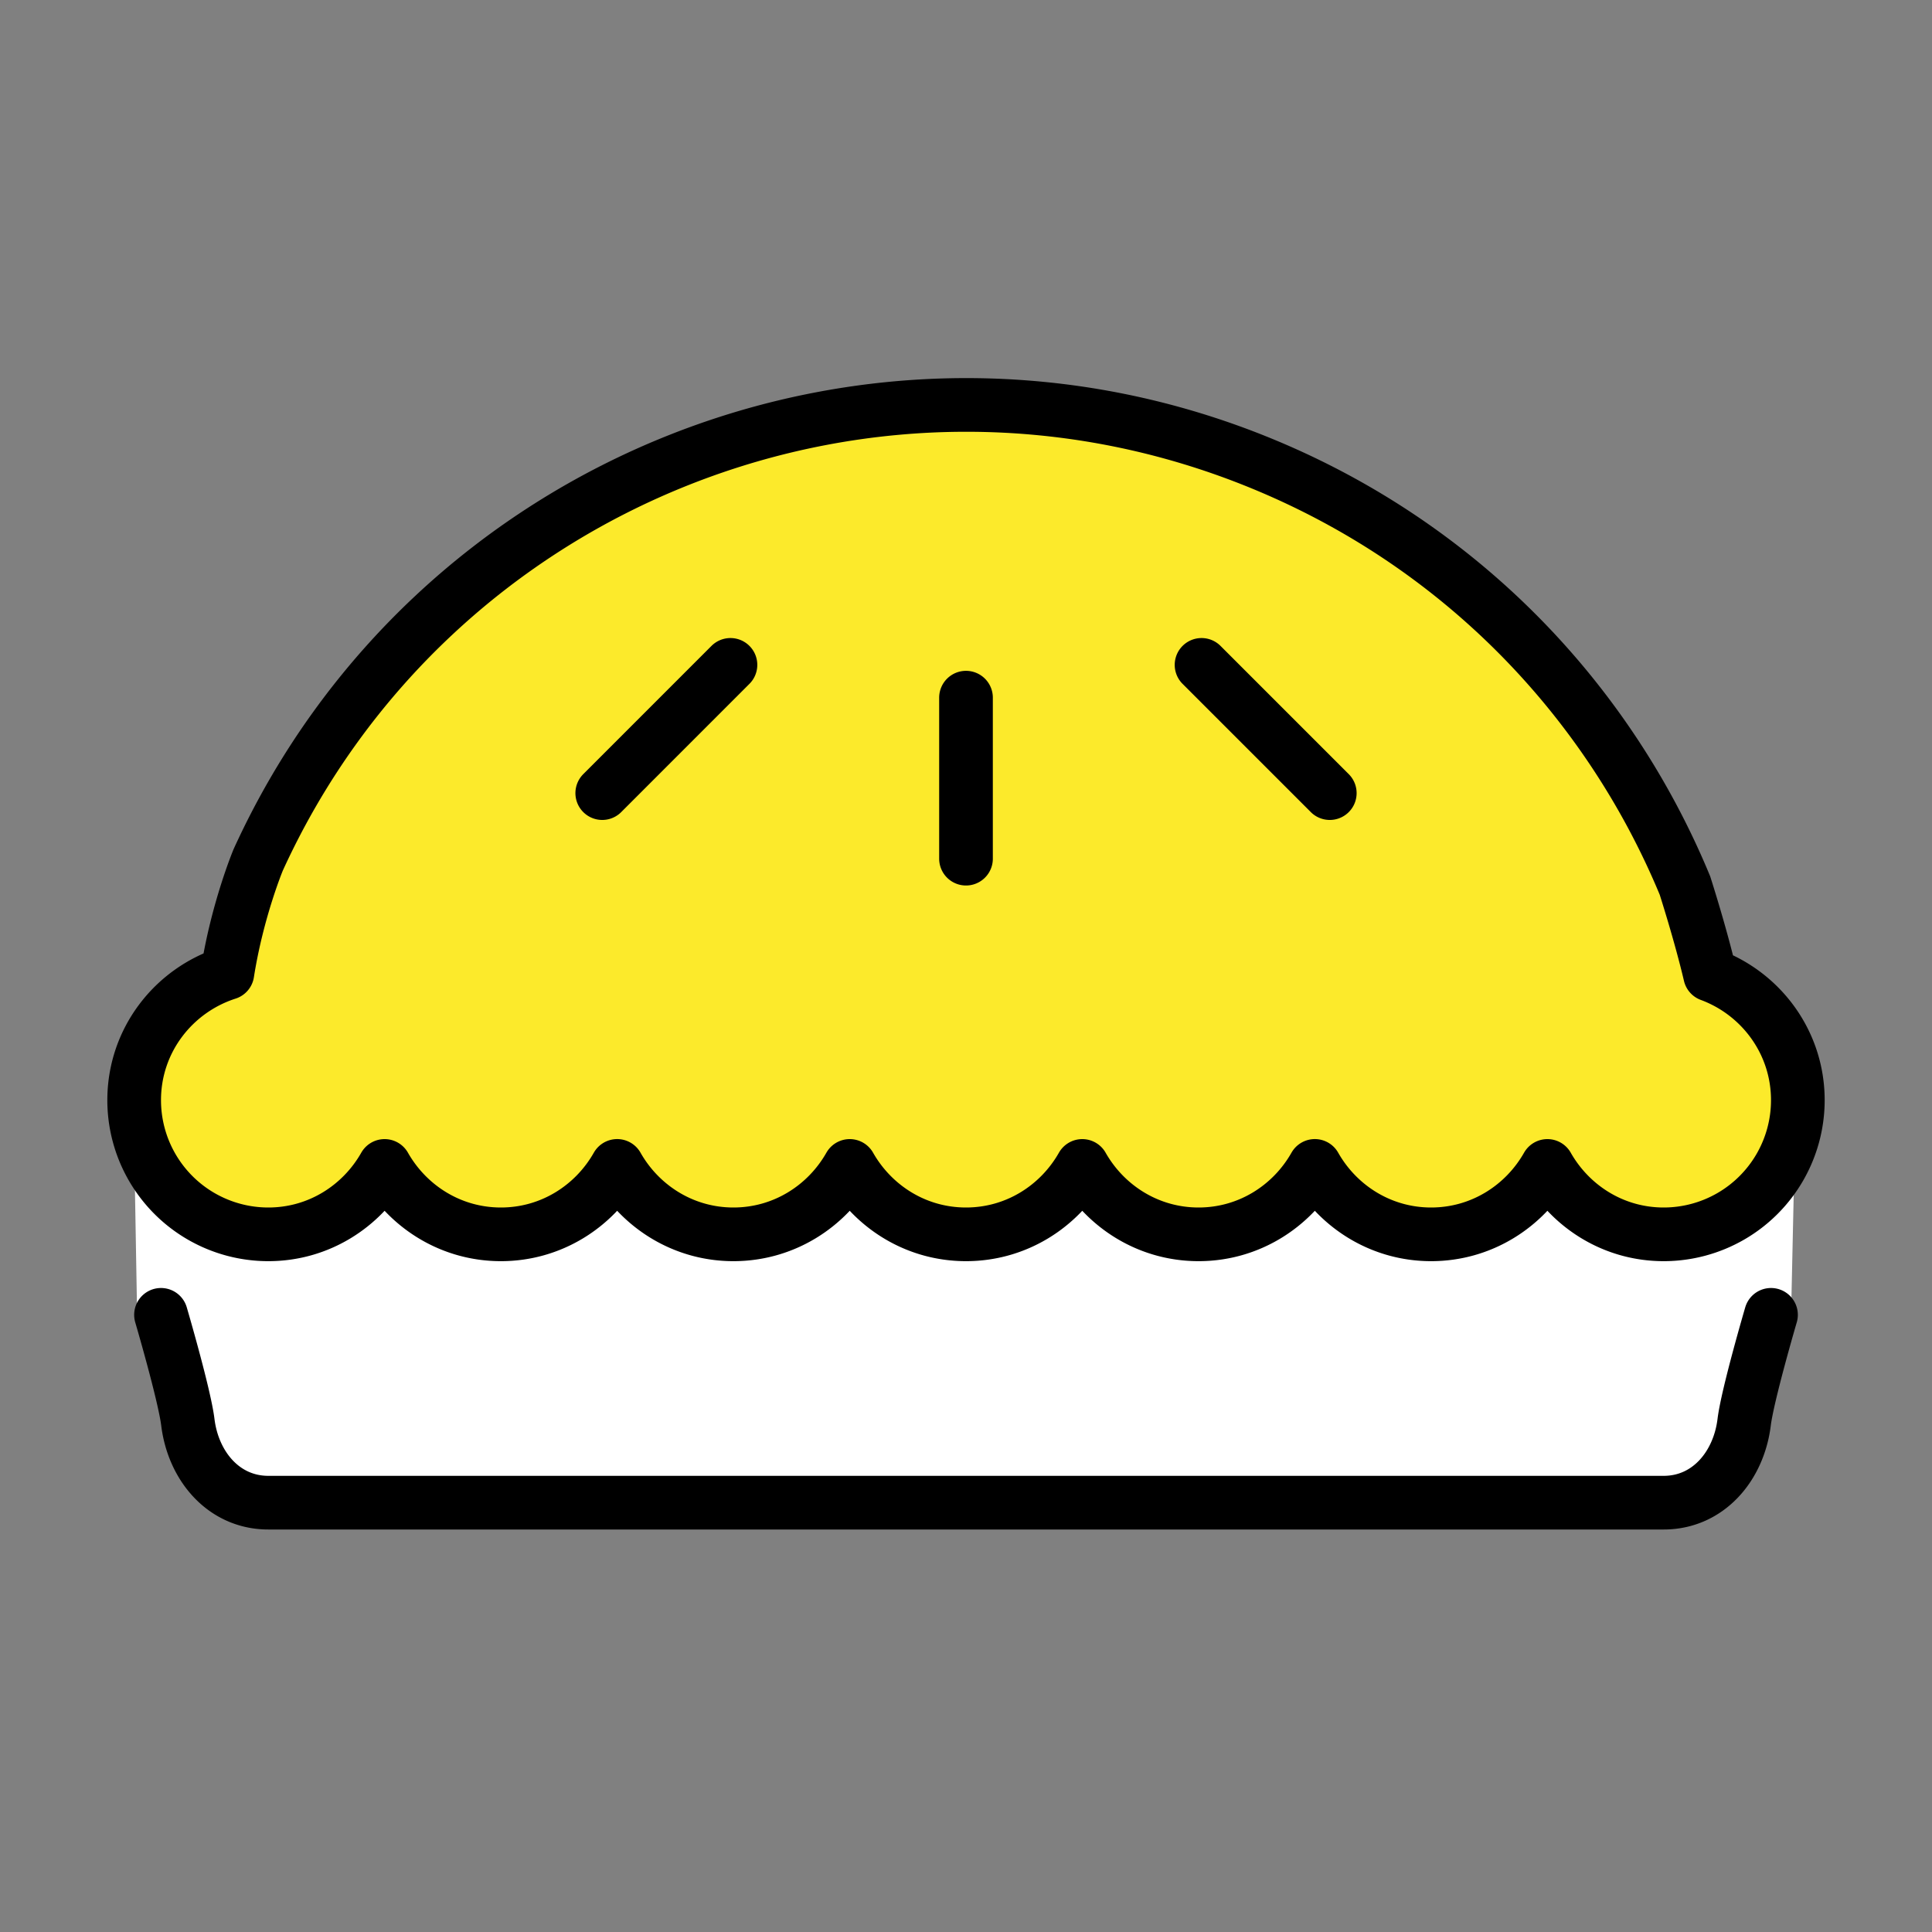 <svg xmlns="http://www.w3.org/2000/svg" viewBox="0 0 72 72"><rect x="0" y="0" width="72" height="72" fill="#808080" stroke="none"/><path fill="#fff" d="M66.747 49.062s-1.896 3.051-2.025 4.1c-.207 1.685-.376 3.075-2.075 3.075H9.353c-1.699 0-2.868-1.39-3.075-3.075-.13-1.049-1.167-4.1-1.167-4.1l-.119-6.858c2.36-3.433 10.59-5.44 31.008-5.44 20.172 0 31.612.101 30.923 4.236z"/><path fill="#fcea2b" d="M63.73 36.326c-.357-1.523-.937-3.326-.937-3.326-2.84-6.856-8.297-12.63-15.695-15.694-14.475-5.995-31.02.595-37.474 14.735 0 0-.78 1.865-1.15 4.222C6.464 36.91 5 38.774 5 41a5 5 0 0 0 5 5c1.866 0 3.474-1.034 4.333-2.549.86 1.515 2.468 2.549 4.334 2.549s3.475-1.035 4.333-2.55c.858 1.515 2.468 2.55 4.333 2.55s3.475-1.034 4.334-2.549C32.527 44.966 34.134 46 36 46s3.474-1.034 4.333-2.549c.86 1.515 2.468 2.549 4.334 2.549s3.475-1.035 4.333-2.55c.858 1.515 2.468 2.55 4.333 2.55s3.475-1.034 4.334-2.549C58.527 44.966 60.134 46 62 46a5 5 0 0 0 5-5c0-2.15-1.366-3.969-3.27-4.674"/><g fill="none" stroke="#000" stroke-linecap="round" stroke-linejoin="round" stroke-miterlimit="10" stroke-width="2"><path d="M66 49s-.874 2.977-1 4c-.202 1.645-1.343 3-3 3H10c-1.657 0-2.798-1.355-3-3-.126-1.023-1-4-1-4M63.73 36.326c-.357-1.523-.937-3.326-.937-3.326-2.84-6.856-8.297-12.63-15.695-15.694-14.475-5.995-31.02.595-37.474 14.735 0 0-.78 1.865-1.15 4.222C6.464 36.91 5 38.774 5 41a5 5 0 0 0 5 5c1.866 0 3.474-1.034 4.333-2.549.86 1.515 2.468 2.549 4.334 2.549s3.475-1.035 4.333-2.55c.858 1.515 2.468 2.55 4.333 2.55s3.475-1.034 4.334-2.549C32.527 44.966 34.134 46 36 46s3.474-1.034 4.333-2.549c.86 1.515 2.468 2.549 4.334 2.549s3.475-1.035 4.333-2.55c.858 1.515 2.468 2.55 4.333 2.55s3.475-1.034 4.334-2.549C58.527 44.966 60.134 46 62 46a5 5 0 0 0 5-5c0-2.15-1.366-3.969-3.27-4.674M36 32v-6M22.444 29.557l4.778-4.779M49.557 29.557l-4.779-4.779"/></g></svg>